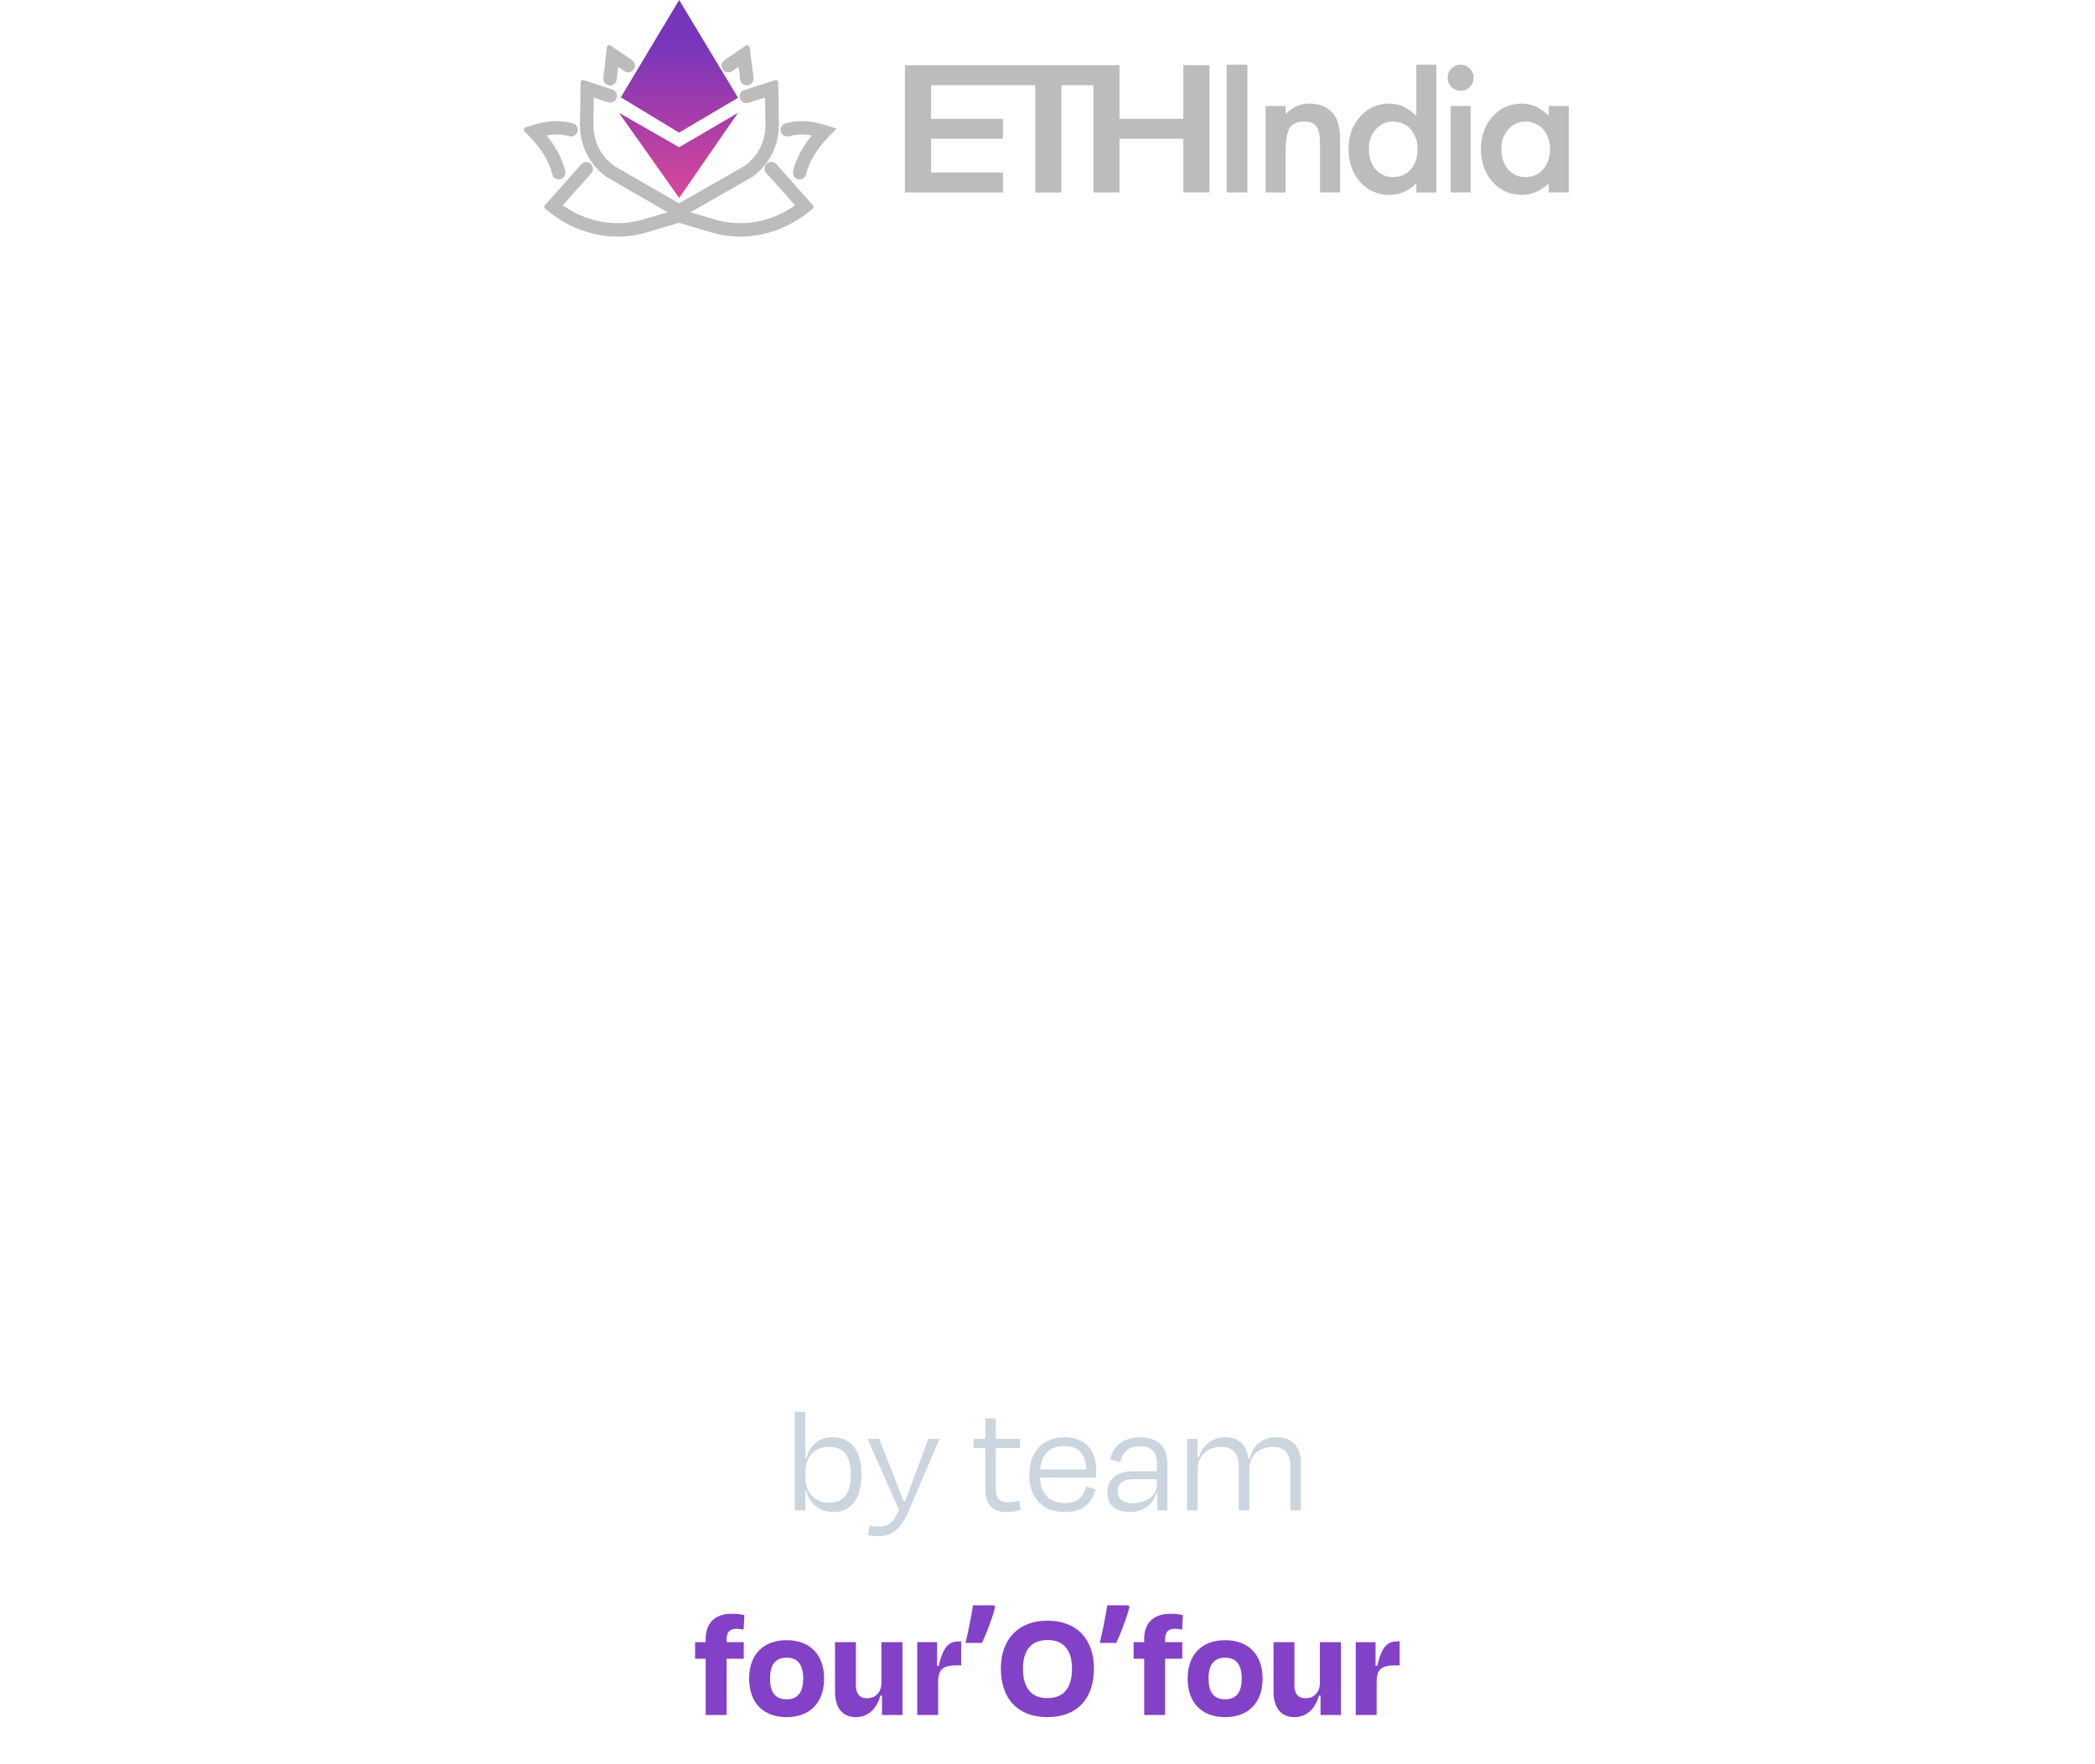 <svg width="215" height="181" viewBox="0 0 215 181" fill="none" xmlns="http://www.w3.org/2000/svg">
<g filter="url(#filter0_d_98_2992)">
<path d="M52.966 60.542H21.566C16.835 60.542 13 64.377 13 69.107V69.107C13 73.838 16.835 77.673 21.566 77.673H46.376C50.454 77.673 53.76 80.979 53.76 85.057V85.057C53.76 89.135 50.454 92.441 46.376 92.441H13.793" stroke="white" stroke-width="5.907" stroke-linecap="round"/>
<path d="M149.518 95.385L149.518 71.1C149.518 64.616 144.262 59.36 137.779 59.36V59.36C131.295 59.36 126.039 64.616 126.039 71.1L126.039 86.829C126.039 90.907 122.733 94.213 118.655 94.213V94.213C114.577 94.213 111.271 90.907 111.271 86.829L111.271 58.981" stroke="white" stroke-width="5.907" stroke-linecap="round"/>
<path d="M202 60.246L178.574 60.246C169.439 60.246 162.034 67.652 162.034 76.787V77.377V77.377C162.034 85.534 168.646 92.145 176.802 92.145H202" stroke="white" stroke-width="5.907" stroke-linecap="round"/>
<path d="M65.574 58.708L65.574 77.007C65.574 85.7 72.303 92.909 80.975 93.508L81.52 93.546C82.252 93.597 82.987 93.593 83.719 93.534V93.534C91.397 92.919 97.314 86.508 97.314 78.805L97.314 58.311" stroke="white" stroke-width="5.907" stroke-linecap="round"/>
<path d="M64.975 110.956L80.968 110.956C90.103 110.956 97.508 103.551 97.508 94.416L97.508 76.835" stroke="white" stroke-width="5.907" stroke-linecap="round"/>
</g>
<path fill-rule="evenodd" clip-rule="evenodd" d="M63.377 24.039C60.944 24.039 58.532 23.177 56.47 21.524L56.106 21.231L59.826 17.031C59.905 16.943 60.015 16.889 60.132 16.882C60.25 16.875 60.366 16.915 60.454 16.993C60.543 17.071 60.596 17.181 60.603 17.299C60.611 17.417 60.571 17.532 60.492 17.621L57.397 21.115C59.996 23.031 63.135 23.63 66.078 22.755L69.679 21.682L73.281 22.755C76.222 23.63 79.36 23.031 81.96 21.116L78.826 17.599C78.747 17.511 78.707 17.396 78.714 17.278C78.721 17.16 78.774 17.05 78.862 16.971C78.95 16.893 79.066 16.853 79.184 16.86C79.301 16.867 79.412 16.92 79.49 17.008L83.253 21.231L82.888 21.524C79.988 23.85 76.394 24.609 73.027 23.607L69.679 22.611L66.331 23.607C65.373 23.894 64.377 24.039 63.377 24.039" fill="#EB4992"/>
<path d="M63.377 24.039C60.944 24.039 58.532 23.177 56.47 21.524L56.106 21.231L59.826 17.031C59.905 16.943 60.015 16.889 60.132 16.882C60.25 16.875 60.366 16.915 60.454 16.993C60.543 17.071 60.596 17.181 60.603 17.299C60.611 17.417 60.571 17.532 60.492 17.621L57.397 21.115C59.996 23.031 63.135 23.63 66.078 22.755L69.679 21.682L73.281 22.755C76.222 23.63 79.36 23.031 81.96 21.116L78.826 17.599C78.747 17.511 78.707 17.396 78.714 17.278C78.721 17.16 78.774 17.05 78.862 16.971C78.95 16.893 79.066 16.853 79.184 16.86C79.301 16.867 79.412 16.92 79.49 17.008L83.253 21.231L82.888 21.524C79.988 23.85 76.394 24.609 73.027 23.607L69.679 22.611L66.331 23.607C65.373 23.894 64.377 24.039 63.377 24.039" fill="#BCBCBC"/>
<path d="M63.377 24.039C60.944 24.039 58.532 23.177 56.47 21.524L56.106 21.231L59.826 17.031C59.905 16.943 60.015 16.889 60.132 16.882C60.25 16.875 60.366 16.915 60.454 16.993C60.543 17.071 60.596 17.181 60.603 17.299C60.611 17.417 60.571 17.532 60.492 17.621L57.397 21.115C59.996 23.031 63.135 23.63 66.078 22.755L69.679 21.682L73.281 22.755C76.222 23.63 79.36 23.031 81.96 21.116L78.826 17.599C78.747 17.511 78.707 17.396 78.714 17.278C78.721 17.16 78.774 17.05 78.862 16.971C78.95 16.893 79.066 16.853 79.184 16.86C79.301 16.867 79.412 16.92 79.49 17.008L83.253 21.231L82.888 21.524C79.988 23.85 76.394 24.609 73.027 23.607L69.679 22.611L66.331 23.607C65.373 23.894 64.377 24.039 63.377 24.039" stroke="#BCBCBC" stroke-width="0.489" stroke-linejoin="round"/>
<path fill-rule="evenodd" clip-rule="evenodd" d="M69.678 22.17L62.351 17.941C61.538 17.352 60.879 16.576 60.429 15.679C59.979 14.781 59.751 13.789 59.765 12.785L59.827 8.457L62.757 9.419C62.813 9.437 62.866 9.465 62.911 9.503C62.956 9.541 62.993 9.587 63.021 9.64C63.048 9.692 63.064 9.75 63.069 9.808C63.074 9.867 63.066 9.926 63.048 9.982C63.03 10.039 63 10.09 62.962 10.135C62.923 10.18 62.876 10.216 62.823 10.242C62.77 10.268 62.712 10.284 62.654 10.287C62.595 10.291 62.536 10.283 62.48 10.263L60.699 9.679L60.654 12.797C60.642 13.655 60.836 14.503 61.218 15.27C61.601 16.037 62.162 16.702 62.854 17.208L69.681 21.145L76.59 17.207C77.285 16.701 77.849 16.036 78.234 15.267C78.618 14.498 78.812 13.648 78.8 12.789L78.756 9.673L76.726 10.32C76.614 10.356 76.492 10.346 76.387 10.292C76.282 10.238 76.203 10.144 76.167 10.032C76.132 9.92 76.142 9.798 76.196 9.693C76.25 9.588 76.344 9.509 76.456 9.473L79.628 8.462L79.689 12.777C79.703 13.783 79.474 14.778 79.022 15.677C78.57 16.576 77.907 17.352 77.091 17.941L77.051 17.966L69.678 22.169L69.678 22.17Z" fill="#BCBCBC" stroke="#BCBCBC" stroke-width="0.489" stroke-linecap="round" stroke-linejoin="round"/>
<path fill-rule="evenodd" clip-rule="evenodd" d="M63.712 9.987L69.698 0L75.743 10.036L69.686 13.613L63.712 9.987ZM63.519 11.576L69.698 15.109L75.742 11.576L69.698 20.312L63.519 11.576Z" fill="url(#paint0_linear_98_2992)"/>
<path fill-rule="evenodd" clip-rule="evenodd" d="M57.344 18.17C57.243 18.17 57.146 18.136 57.067 18.073C56.988 18.01 56.933 17.922 56.911 17.824C56.616 16.527 55.782 15.144 54.501 13.823L54 13.309L54.685 13.091C56.198 12.61 57.519 12.544 58.726 12.893C58.839 12.925 58.934 13.002 58.992 13.105C59.048 13.208 59.062 13.33 59.029 13.443C58.997 13.556 58.92 13.652 58.817 13.709C58.714 13.766 58.593 13.779 58.479 13.747C57.614 13.498 56.699 13.496 55.639 13.747C56.753 15.022 57.488 16.352 57.778 17.627C57.793 17.692 57.792 17.76 57.777 17.825C57.762 17.89 57.733 17.951 57.691 18.003C57.649 18.055 57.596 18.097 57.536 18.126C57.476 18.155 57.41 18.17 57.343 18.17" fill="#EB4992"/>
<path d="M57.344 18.17C57.243 18.17 57.146 18.136 57.067 18.073C56.988 18.01 56.933 17.922 56.911 17.824C56.616 16.527 55.782 15.144 54.501 13.823L54 13.309L54.685 13.091C56.198 12.61 57.519 12.544 58.726 12.893C58.839 12.925 58.934 13.002 58.992 13.105C59.048 13.208 59.062 13.33 59.029 13.443C58.997 13.556 58.92 13.652 58.817 13.709C58.714 13.766 58.593 13.779 58.479 13.747C57.614 13.498 56.699 13.496 55.639 13.747C56.753 15.022 57.488 16.352 57.778 17.627C57.793 17.692 57.792 17.76 57.777 17.825C57.762 17.89 57.733 17.951 57.691 18.003C57.649 18.055 57.596 18.097 57.536 18.126C57.476 18.155 57.41 18.17 57.343 18.17" fill="#BCBCBC"/>
<path d="M57.344 18.17C57.243 18.17 57.146 18.136 57.067 18.073C56.988 18.01 56.933 17.922 56.911 17.824C56.616 16.527 55.782 15.144 54.501 13.823L54 13.309L54.685 13.091C56.198 12.61 57.519 12.544 58.726 12.893C58.839 12.925 58.934 13.002 58.992 13.105C59.048 13.208 59.062 13.33 59.029 13.443C58.997 13.556 58.92 13.652 58.817 13.709C58.714 13.766 58.593 13.779 58.479 13.747C57.614 13.498 56.699 13.496 55.639 13.747C56.753 15.022 57.488 16.352 57.778 17.627C57.793 17.692 57.792 17.76 57.777 17.825C57.762 17.89 57.733 17.951 57.691 18.003C57.649 18.055 57.596 18.097 57.536 18.126C57.476 18.155 57.41 18.17 57.343 18.17" stroke="#BCBCBC" stroke-width="0.489" stroke-linecap="round" stroke-linejoin="round"/>
<path fill-rule="evenodd" clip-rule="evenodd" d="M82.059 18.17C81.993 18.17 81.927 18.155 81.867 18.126C81.806 18.097 81.754 18.055 81.712 18.003C81.67 17.95 81.641 17.89 81.626 17.824C81.611 17.759 81.611 17.692 81.626 17.627C81.916 16.352 82.651 15.022 83.765 13.747C82.705 13.496 81.79 13.498 80.924 13.747C80.868 13.763 80.81 13.768 80.752 13.762C80.694 13.755 80.638 13.737 80.586 13.709C80.535 13.681 80.49 13.643 80.454 13.597C80.418 13.551 80.391 13.499 80.375 13.443C80.358 13.387 80.353 13.328 80.36 13.27C80.366 13.212 80.384 13.156 80.412 13.105C80.44 13.054 80.478 13.009 80.524 12.972C80.569 12.936 80.622 12.909 80.678 12.893C81.884 12.544 83.207 12.61 84.718 13.091L85.404 13.309L84.903 13.823C83.621 15.143 82.788 16.526 82.493 17.824C82.47 17.922 82.415 18.01 82.337 18.073C82.258 18.136 82.16 18.17 82.06 18.17" fill="#EB4992"/>
<path d="M82.059 18.17C81.993 18.17 81.927 18.155 81.867 18.126C81.806 18.097 81.754 18.055 81.712 18.003C81.67 17.95 81.641 17.89 81.626 17.824C81.611 17.759 81.611 17.692 81.626 17.627C81.916 16.352 82.651 15.022 83.765 13.747C82.705 13.496 81.79 13.498 80.924 13.747C80.868 13.763 80.81 13.768 80.752 13.762C80.694 13.755 80.638 13.737 80.586 13.709C80.535 13.681 80.49 13.643 80.454 13.597C80.418 13.551 80.391 13.499 80.375 13.443C80.358 13.387 80.353 13.328 80.36 13.27C80.366 13.212 80.384 13.156 80.412 13.105C80.44 13.054 80.478 13.009 80.524 12.972C80.569 12.936 80.622 12.909 80.678 12.893C81.884 12.544 83.207 12.61 84.718 13.091L85.404 13.309L84.903 13.823C83.621 15.143 82.788 16.526 82.493 17.824C82.47 17.922 82.415 18.01 82.337 18.073C82.258 18.136 82.16 18.17 82.06 18.17" fill="#BCBCBC"/>
<path d="M82.059 18.17C81.993 18.17 81.927 18.155 81.867 18.126C81.806 18.097 81.754 18.055 81.712 18.003C81.67 17.95 81.641 17.89 81.626 17.824C81.611 17.759 81.611 17.692 81.626 17.627C81.916 16.352 82.651 15.022 83.765 13.747C82.705 13.496 81.79 13.498 80.924 13.747C80.868 13.763 80.81 13.768 80.752 13.762C80.694 13.755 80.638 13.737 80.586 13.709C80.535 13.681 80.49 13.643 80.454 13.597C80.418 13.551 80.391 13.499 80.375 13.443C80.358 13.387 80.353 13.328 80.36 13.27C80.366 13.212 80.384 13.156 80.412 13.105C80.44 13.054 80.478 13.009 80.524 12.972C80.569 12.936 80.622 12.909 80.678 12.893C81.884 12.544 83.207 12.61 84.718 13.091L85.404 13.309L84.903 13.823C83.621 15.143 82.788 16.526 82.493 17.824C82.47 17.922 82.415 18.01 82.337 18.073C82.258 18.136 82.16 18.17 82.06 18.17" stroke="#BCBCBC" stroke-width="0.489"/>
<path fill-rule="evenodd" clip-rule="evenodd" d="M62.609 8.52C62.547 8.52 62.485 8.507 62.428 8.481C62.37 8.456 62.319 8.418 62.278 8.372C62.236 8.325 62.204 8.27 62.185 8.21C62.166 8.151 62.16 8.088 62.167 8.026L62.521 4.863L64.737 6.374C64.831 6.441 64.895 6.543 64.916 6.657C64.936 6.772 64.911 6.889 64.845 6.985C64.78 7.081 64.68 7.148 64.566 7.171C64.452 7.194 64.334 7.172 64.236 7.108L63.24 6.429L63.05 8.124C63.038 8.233 62.987 8.333 62.905 8.406C62.824 8.479 62.719 8.519 62.609 8.52Z" fill="#EB4992"/>
<path d="M62.609 8.52C62.547 8.52 62.485 8.507 62.428 8.481C62.37 8.456 62.319 8.418 62.278 8.372C62.236 8.325 62.204 8.27 62.185 8.21C62.166 8.151 62.16 8.088 62.167 8.026L62.521 4.863L64.737 6.374C64.831 6.441 64.895 6.543 64.916 6.657C64.936 6.772 64.911 6.889 64.845 6.985C64.78 7.081 64.68 7.148 64.566 7.171C64.452 7.194 64.334 7.172 64.236 7.108L63.24 6.429L63.05 8.124C63.038 8.233 62.987 8.333 62.905 8.406C62.824 8.479 62.719 8.519 62.609 8.52Z" fill="#BCBCBC" stroke="#BCBCBC" stroke-width="0.489" stroke-linejoin="round"/>
<path fill-rule="evenodd" clip-rule="evenodd" d="M76.646 8.519C76.538 8.519 76.434 8.48 76.353 8.408C76.272 8.337 76.22 8.238 76.206 8.131L75.988 6.422L74.983 7.108C74.885 7.175 74.766 7.2 74.65 7.178C74.534 7.156 74.431 7.089 74.365 6.991C74.299 6.894 74.273 6.774 74.296 6.658C74.317 6.542 74.385 6.44 74.482 6.373L76.687 4.87L77.088 8.019C77.096 8.082 77.09 8.145 77.071 8.206C77.053 8.266 77.022 8.322 76.98 8.369C76.938 8.416 76.887 8.454 76.829 8.48C76.772 8.506 76.709 8.519 76.646 8.519Z" fill="#EB4992"/>
<path d="M76.646 8.519C76.538 8.519 76.434 8.48 76.353 8.408C76.272 8.337 76.22 8.238 76.206 8.131L75.988 6.422L74.983 7.108C74.885 7.175 74.766 7.2 74.65 7.178C74.534 7.156 74.431 7.089 74.365 6.991C74.299 6.894 74.273 6.774 74.296 6.658C74.317 6.542 74.385 6.44 74.482 6.373L76.687 4.87L77.088 8.019C77.096 8.082 77.09 8.145 77.071 8.206C77.053 8.266 77.022 8.322 76.98 8.369C76.938 8.416 76.887 8.454 76.829 8.48C76.772 8.506 76.709 8.519 76.646 8.519Z" fill="#BCBCBC" stroke="#BCBCBC" stroke-width="0.489" stroke-linecap="round" stroke-linejoin="round"/>
<path fill-rule="evenodd" clip-rule="evenodd" d="M121.441 6.688V12.192H114.889V6.689H92.87V19.749H102.93V17.697H95.55V14.244H102.93V12.192H95.55V8.741H106.243V19.749H108.922V8.741H112.209V19.749H114.889V14.244H121.441V19.748H124.121V6.689L121.441 6.688Z" fill="#BCBCBC"/>
<path fill-rule="evenodd" clip-rule="evenodd" d="M125.892 19.748H128.015V6.645H125.892V19.748Z" fill="#BCBCBC"/>
<path fill-rule="evenodd" clip-rule="evenodd" d="M129.884 10.876H131.942V11.696C132.659 10.985 133.467 10.63 134.365 10.63C135.398 10.63 136.202 10.955 136.779 11.605C137.277 12.157 137.526 13.059 137.526 14.31V19.748H135.468V14.793C135.468 13.919 135.346 13.315 135.104 12.981C134.866 12.641 134.435 12.47 133.809 12.47C133.129 12.47 132.646 12.695 132.361 13.145C132.081 13.588 131.942 14.362 131.942 15.467V19.749H129.883V10.876H129.884Z" fill="#BCBCBC"/>
<path d="M140.483 15.284C140.483 16.135 140.712 16.827 141.167 17.361C141.634 17.902 142.223 18.172 142.934 18.172C143.693 18.172 144.306 17.912 144.774 17.389C145.242 16.848 145.476 16.163 145.476 15.33C145.476 14.498 145.241 13.812 144.774 13.271C144.306 12.744 143.699 12.479 142.953 12.479C142.247 12.479 141.658 12.746 141.185 13.28C140.717 13.821 140.483 14.489 140.483 15.284ZM145.348 6.645H147.407V19.749H145.348V18.819C144.541 19.609 143.626 20.004 142.606 20.004C141.391 20.004 140.383 19.561 139.581 18.674C138.785 17.769 138.388 16.639 138.388 15.285C138.388 13.961 138.786 12.857 139.581 11.969C140.371 11.077 141.364 10.631 142.56 10.631C143.599 10.631 144.528 11.056 145.348 11.906V6.645V6.645Z" fill="#BCBCBC"/>
<path d="M148.874 19.748H150.924V10.875H148.874V19.748ZM148.565 7.967C148.565 7.608 148.695 7.298 148.956 7.037C149.078 6.911 149.224 6.812 149.385 6.744C149.547 6.677 149.72 6.643 149.895 6.646C150.265 6.646 150.581 6.777 150.842 7.037C151.103 7.293 151.234 7.605 151.234 7.976C151.234 8.346 151.103 8.662 150.842 8.923C150.721 9.05 150.576 9.15 150.414 9.218C150.253 9.285 150.079 9.318 149.904 9.315C149.727 9.318 149.553 9.284 149.39 9.217C149.227 9.15 149.079 9.05 148.956 8.923C148.695 8.662 148.565 8.343 148.565 7.967Z" fill="#BCBCBC"/>
<path d="M154.077 15.284C154.077 16.135 154.304 16.827 154.76 17.361C155.227 17.902 155.817 18.172 156.527 18.172C157.286 18.172 157.9 17.911 158.367 17.389C158.835 16.848 159.069 16.163 159.069 15.33C159.069 14.498 158.835 13.812 158.367 13.271C157.9 12.744 157.293 12.479 156.546 12.479C155.841 12.479 155.252 12.746 154.778 13.28C154.311 13.821 154.077 14.489 154.077 15.284ZM158.941 10.876H161V19.748H158.941V18.819C158.097 19.609 157.189 20.003 156.218 20.003C154.99 20.003 153.977 19.56 153.174 18.673C152.379 17.768 151.982 16.639 151.982 15.284C151.982 13.954 152.379 12.846 153.174 11.96C153.971 11.073 154.966 10.63 156.163 10.63C157.195 10.63 158.121 11.055 158.941 11.905V10.876Z" fill="#BCBCBC"/>
<path d="M85.067 154.212C83.601 154.212 82.655 153.155 82.655 151.626V151.074C82.655 149.482 83.601 148.489 85.067 148.489C86.596 148.489 87.322 149.403 87.322 151.342C87.322 153.266 86.581 154.212 85.067 154.212ZM82.655 144.879H81.567V155H82.655V152.998H82.734C83.081 154.259 84.026 155.173 85.524 155.173C87.322 155.173 88.409 153.818 88.409 151.342C88.409 148.867 87.369 147.496 85.445 147.496C83.948 147.496 83.112 148.394 82.749 149.64H82.655V144.879ZM90.146 157.649C91.581 157.649 92.463 156.892 93.236 155.095L96.421 147.669H95.27L94.292 150.286C93.914 151.295 93.346 152.824 92.905 154.038H92.716C92.274 152.84 91.644 151.264 91.249 150.255L90.225 147.669H89.027L92.258 154.953C91.612 156.419 91.06 156.655 90.177 156.655C89.862 156.655 89.563 156.624 89.247 156.561L89.074 157.554C89.358 157.601 89.689 157.649 90.146 157.649ZM101.116 152.856C101.116 154.212 101.778 155.173 103.244 155.173C103.859 155.173 104.269 155.095 104.758 154.937L104.6 153.975C104.159 154.101 103.843 154.164 103.433 154.164C102.55 154.164 102.188 153.691 102.188 152.777V148.599H104.679V147.669H102.188V145.557H101.116V147.669H99.918V148.599H101.116V152.856ZM109.198 148.394C110.727 148.394 111.42 149.277 111.484 150.806H106.738C106.896 149.198 107.779 148.394 109.198 148.394ZM109.261 155.173C111.105 155.173 112.083 154.291 112.445 152.84L111.484 152.556C111.216 153.487 110.711 154.243 109.261 154.243C107.684 154.243 106.817 153.282 106.722 151.642H112.461C112.493 151.358 112.493 151.043 112.493 150.87C112.493 148.852 111.389 147.496 109.229 147.496C107.069 147.496 105.635 148.93 105.635 151.358C105.635 153.755 106.99 155.173 109.261 155.173ZM116.258 154.259C115.092 154.259 114.697 153.676 114.697 153.045C114.697 152.225 115.281 151.8 116.337 151.8H118.733V152.304C118.733 153.423 117.756 154.259 116.258 154.259ZM118.781 155H119.805V150.302C119.805 148.489 118.938 147.512 116.952 147.512C115.297 147.512 114.256 148.347 113.925 149.782L114.965 150.05C115.218 148.978 115.833 148.426 116.936 148.426C118.26 148.426 118.733 149.104 118.733 150.318V150.996H116.211C114.477 150.996 113.641 151.926 113.641 153.14C113.641 154.543 114.524 155.158 115.959 155.158C117.283 155.158 118.276 154.496 118.655 153.25H118.781V155ZM122.915 150.775C122.915 149.403 123.892 148.489 125.358 148.489C126.635 148.489 127.124 149.34 127.124 150.444V155H128.212V150.775C128.212 149.403 129.158 148.489 130.656 148.489C131.933 148.489 132.421 149.34 132.421 150.444V155H133.509V150.207C133.509 148.599 132.721 147.496 131.018 147.496C129.473 147.496 128.59 148.363 128.259 149.687H128.102C127.96 148.363 127.219 147.496 125.753 147.496C124.397 147.496 123.435 148.284 123.025 149.561H122.899V147.669H121.827V155H122.915V150.775Z" fill="#CBD5E0"/>
<path d="M74.565 168.243C74.565 167.487 74.912 167.156 75.527 167.156C75.795 167.156 76.047 167.187 76.315 167.235L76.394 165.753C76.079 165.674 75.732 165.611 75.101 165.611C73.257 165.611 72.421 166.683 72.421 168.18V168.527H71.333V170.23H72.421V176H74.565V170.23H76.331V168.527H74.565V168.243ZM80.742 176.221C83.122 176.221 84.573 174.723 84.573 172.264C84.573 169.773 83.075 168.322 80.742 168.322C78.361 168.322 76.879 169.773 76.879 172.264C76.879 174.723 78.314 176.221 80.742 176.221ZM80.726 170.12C81.909 170.12 82.429 170.892 82.429 172.248C82.429 173.604 81.924 174.392 80.726 174.392C79.512 174.392 79.023 173.604 79.023 172.248C79.023 170.892 79.544 170.12 80.726 170.12ZM90.518 176H92.615V168.527H90.455V172.689C90.455 173.635 89.887 174.282 88.973 174.282C88.184 174.282 87.838 173.761 87.838 172.989V168.527H85.694V173.588C85.694 175.212 86.419 176.221 87.838 176.221C89.02 176.221 89.934 175.464 90.36 174.014H90.518V176ZM96.275 176V172.674C96.275 171.349 96.701 170.908 98.199 170.908H98.64V168.448H98.419C97.442 168.448 96.811 168.874 96.338 170.955H96.165V168.527H94.131V176H96.275ZM102.133 164.917C102.039 165.285 101.918 165.684 101.771 166.115C101.624 166.536 101.466 166.961 101.298 167.392C101.13 167.813 100.956 168.217 100.778 168.606H99.091C99.164 168.291 99.238 167.965 99.311 167.629C99.385 167.292 99.453 166.956 99.516 166.62C99.59 166.273 99.653 165.942 99.706 165.626C99.769 165.311 99.821 165.017 99.863 164.744H102.023L102.133 164.917ZM107.49 176.221C110.565 176.221 112.267 174.297 112.267 171.239C112.267 168.196 110.486 166.32 107.49 166.32C104.542 166.32 102.713 168.196 102.713 171.239C102.713 174.297 104.432 176.221 107.49 176.221ZM107.49 174.266C105.725 174.266 104.984 173.099 104.984 171.239C104.984 169.473 105.725 168.307 107.49 168.307C109.272 168.307 110.013 169.473 110.013 171.239C110.013 173.099 109.272 174.266 107.49 174.266ZM115.913 164.917C115.818 165.285 115.697 165.684 115.55 166.115C115.403 166.536 115.245 166.961 115.077 167.392C114.909 167.813 114.735 168.217 114.557 168.606H112.87C112.943 168.291 113.017 167.965 113.091 167.629C113.164 167.292 113.232 166.956 113.296 166.62C113.369 166.273 113.432 165.942 113.485 165.626C113.548 165.311 113.6 165.017 113.642 164.744H115.802L115.913 164.917ZM119.567 168.243C119.567 167.487 119.914 167.156 120.529 167.156C120.797 167.156 121.049 167.187 121.317 167.235L121.396 165.753C121.08 165.674 120.734 165.611 120.103 165.611C118.258 165.611 117.423 166.683 117.423 168.18V168.527H116.335V170.23H117.423V176H119.567V170.23H121.333V168.527H119.567V168.243ZM125.744 176.221C128.124 176.221 129.575 174.723 129.575 172.264C129.575 169.773 128.077 168.322 125.744 168.322C123.363 168.322 121.881 169.773 121.881 172.264C121.881 174.723 123.316 176.221 125.744 176.221ZM125.728 170.12C126.91 170.12 127.431 170.892 127.431 172.248C127.431 173.604 126.926 174.392 125.728 174.392C124.514 174.392 124.025 173.604 124.025 172.248C124.025 170.892 124.546 170.12 125.728 170.12ZM135.519 176H137.616V168.527H135.456V172.689C135.456 173.635 134.889 174.282 133.974 174.282C133.186 174.282 132.839 173.761 132.839 172.989V168.527H130.695V173.588C130.695 175.212 131.421 176.221 132.839 176.221C134.022 176.221 134.936 175.464 135.362 174.014H135.519V176ZM141.277 176V172.674C141.277 171.349 141.703 170.908 143.2 170.908H143.642V168.448H143.421C142.444 168.448 141.813 168.874 141.34 170.955H141.167V168.527H139.133V176H141.277Z" fill="#8341C8"/>
<defs>
<filter id="filter0_d_98_2992" x="0.921" y="46.232" width="213.158" height="76.803" filterUnits="userSpaceOnUse" color-interpolation-filters="sRGB">
<feFlood flood-opacity="0" result="BackgroundImageFix"/>
<feColorMatrix in="SourceAlpha" type="matrix" values="0 0 0 0 0 0 0 0 0 0 0 0 0 0 0 0 0 0 127 0" result="hardAlpha"/>
<feOffset/>
<feGaussianBlur stdDeviation="4.563"/>
<feComposite in2="hardAlpha" operator="out"/>
<feColorMatrix type="matrix" values="0 0 0 0 0.016 0 0 0 0 0.02 0 0 0 0 0.027 0 0 0 1 0"/>
<feBlend mode="normal" in2="BackgroundImageFix" result="effect1_dropShadow_98_2992"/>
<feBlend mode="normal" in="SourceGraphic" in2="effect1_dropShadow_98_2992" result="shape"/>
</filter>
<linearGradient id="paint0_linear_98_2992" x1="69.63" y1="4.153" x2="69.63" y2="23.208" gradientUnits="userSpaceOnUse">
<stop stop-color="#7635BB"/>
<stop offset="1" stop-color="#EB4992"/>
</linearGradient>
</defs>
</svg>
